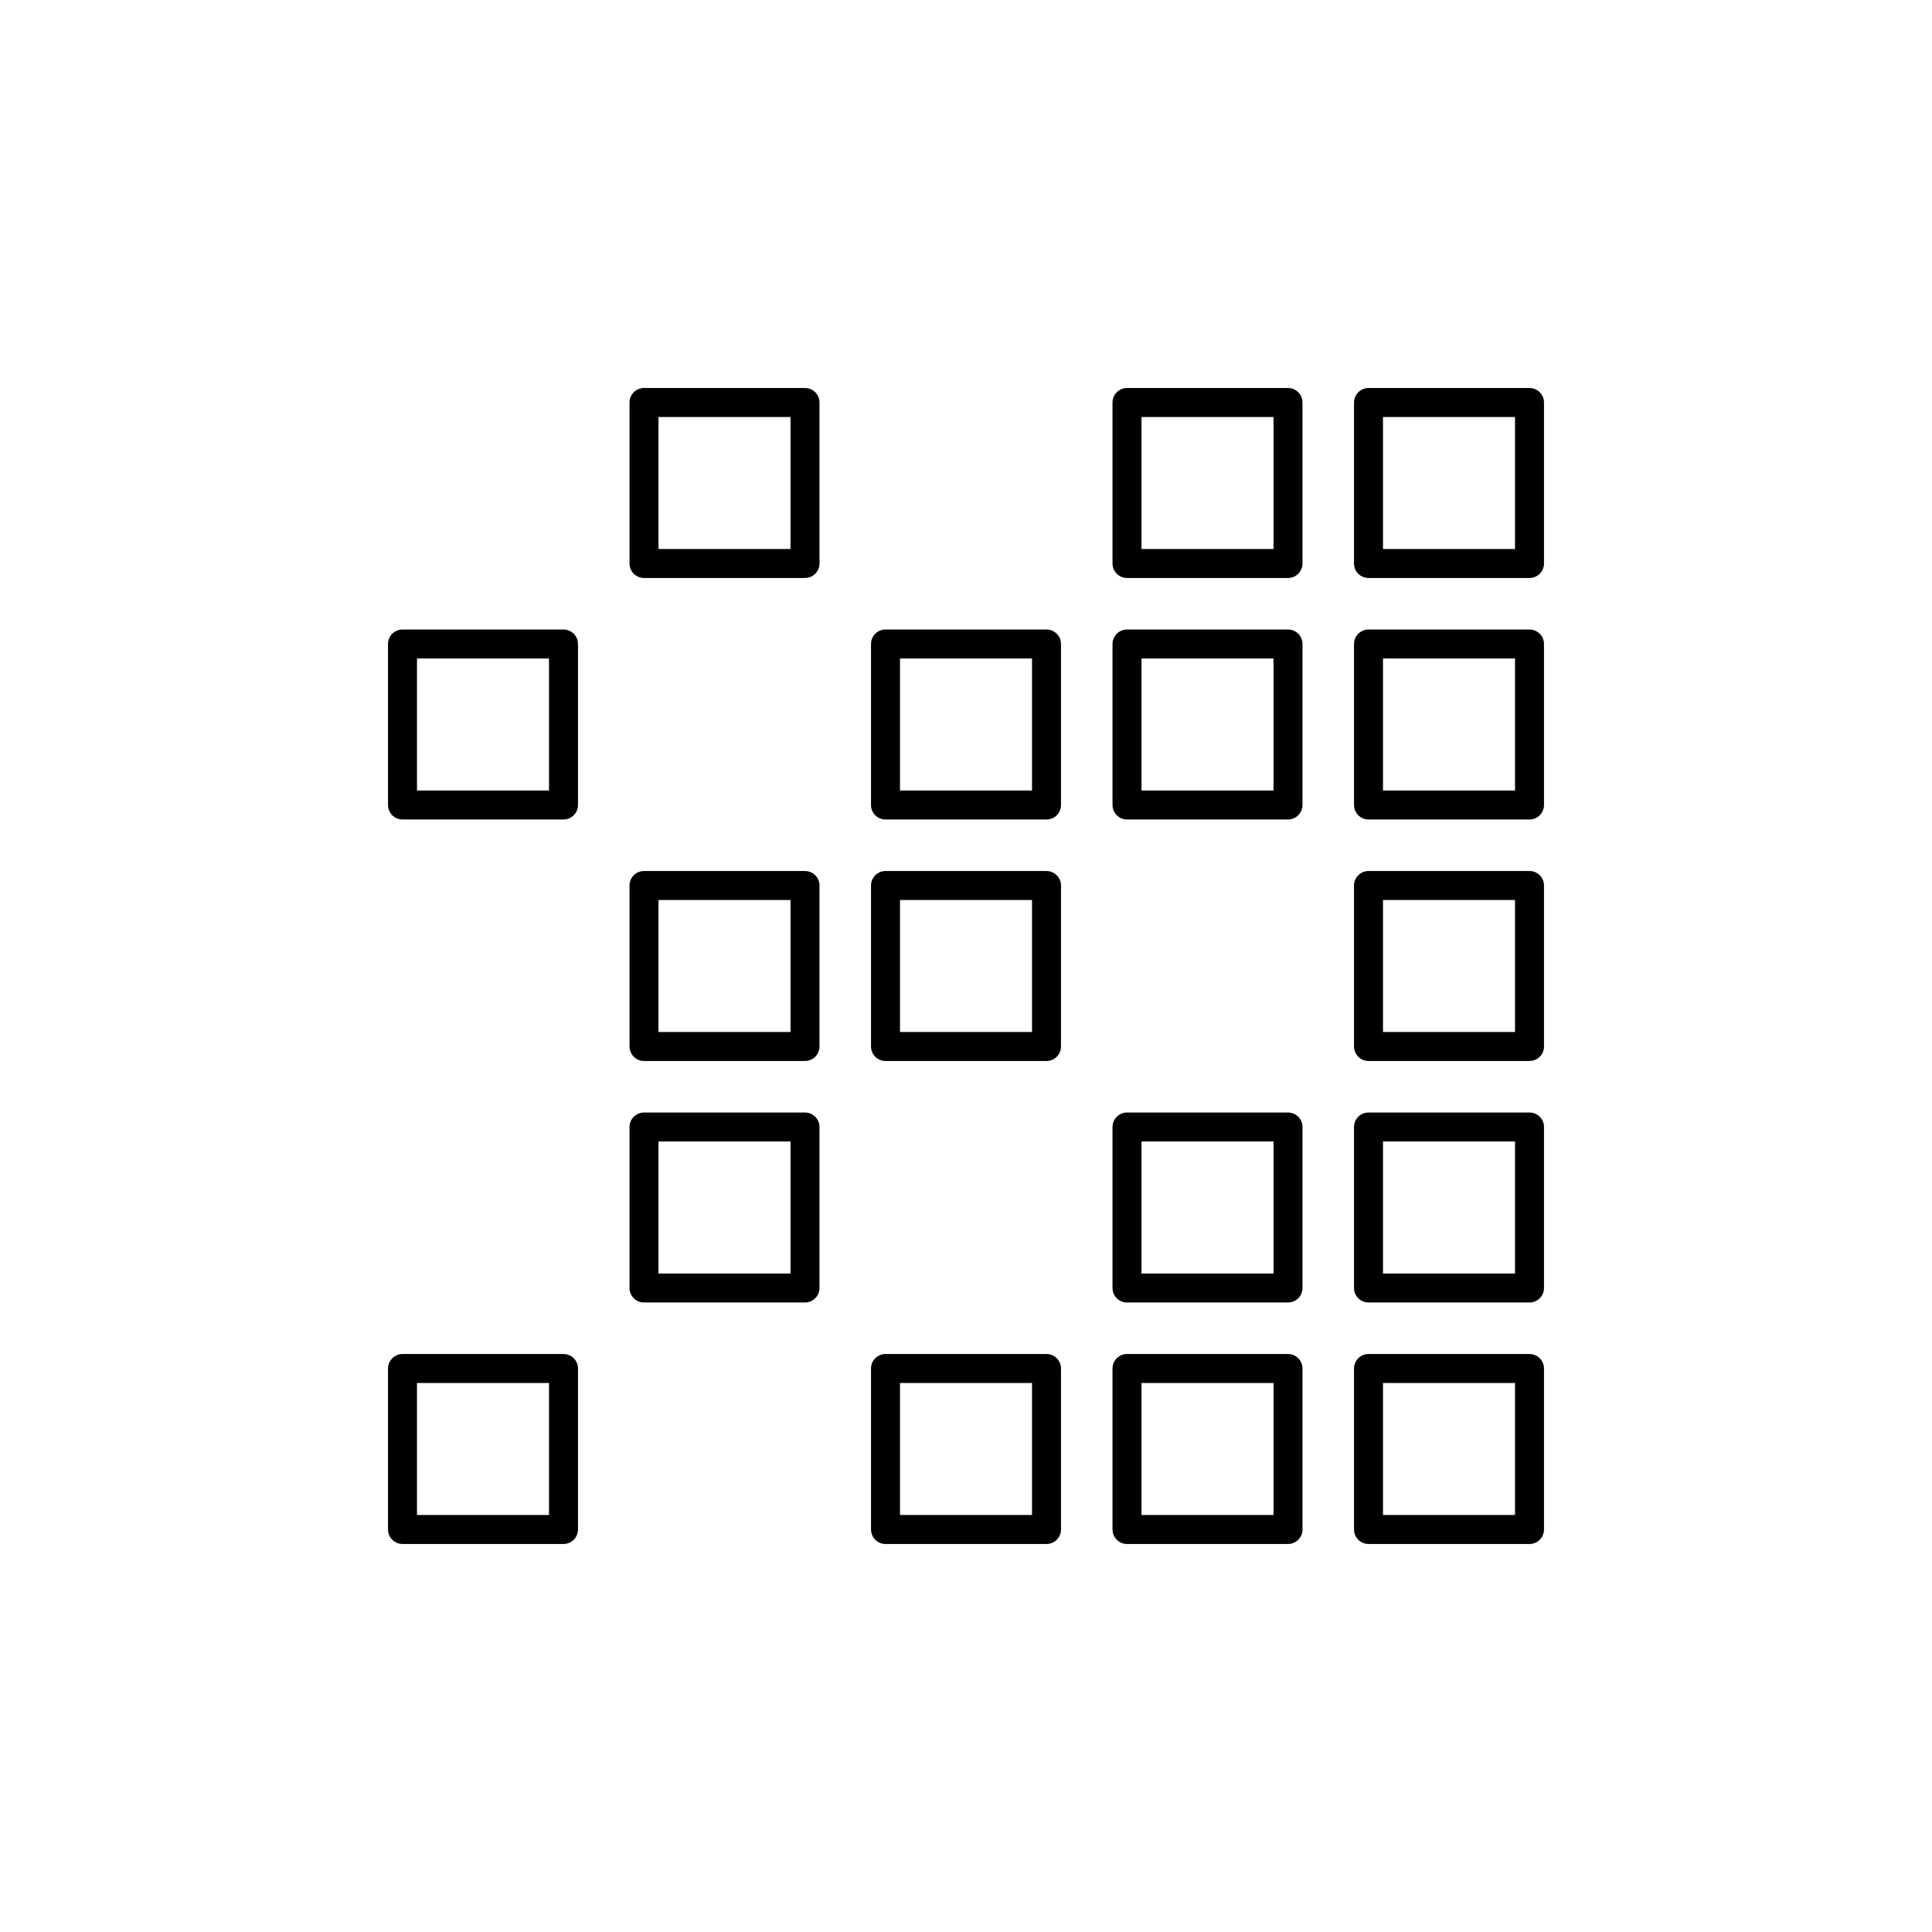 <?xml version="1.0" encoding="iso-8859-1"?>
<!-- Generator: Adobe Illustrator 22.0.0, SVG Export Plug-In . SVG Version: 6.00 Build 0)  -->
<svg version="1.1" xmlns="http://www.w3.org/2000/svg" xmlns:xlink="http://www.w3.org/1999/xlink" x="0px" y="0px"
	 viewBox="0 0 48 48" style="enable-background:new 0 0 48 48;" xml:space="preserve">
<g id="construct">
	<path id="construct_1_" style="fill:none;stroke:#000000;stroke-width:0.72;stroke-linejoin:round;stroke-miterlimit:10;" d="
		M38,14h-4v-4h4V14z M38,16h-4v4h4V16z M32,10h-4v4h4V10z M32,16h-4v4h4V16z M26,16h-4v4h4V16z M14,16h-4v4h4V16z M26,22h-4v4h4V22z
		 M26,34h-4v4h4V34z M14,34h-4v4h4V34z M20,22h-4v4h4V22z M20,10h-4v4h4V10z M20,28h-4v4h4V28z M38,22h-4v4h4V22z M38,28h-4v4h4V28z
		 M38,34h-4v4h4V34z M32,28h-4v4h4V28z M32,34h-4v4h4V34z"/>
</g>
<g id="Layer_1">
</g>
</svg>
